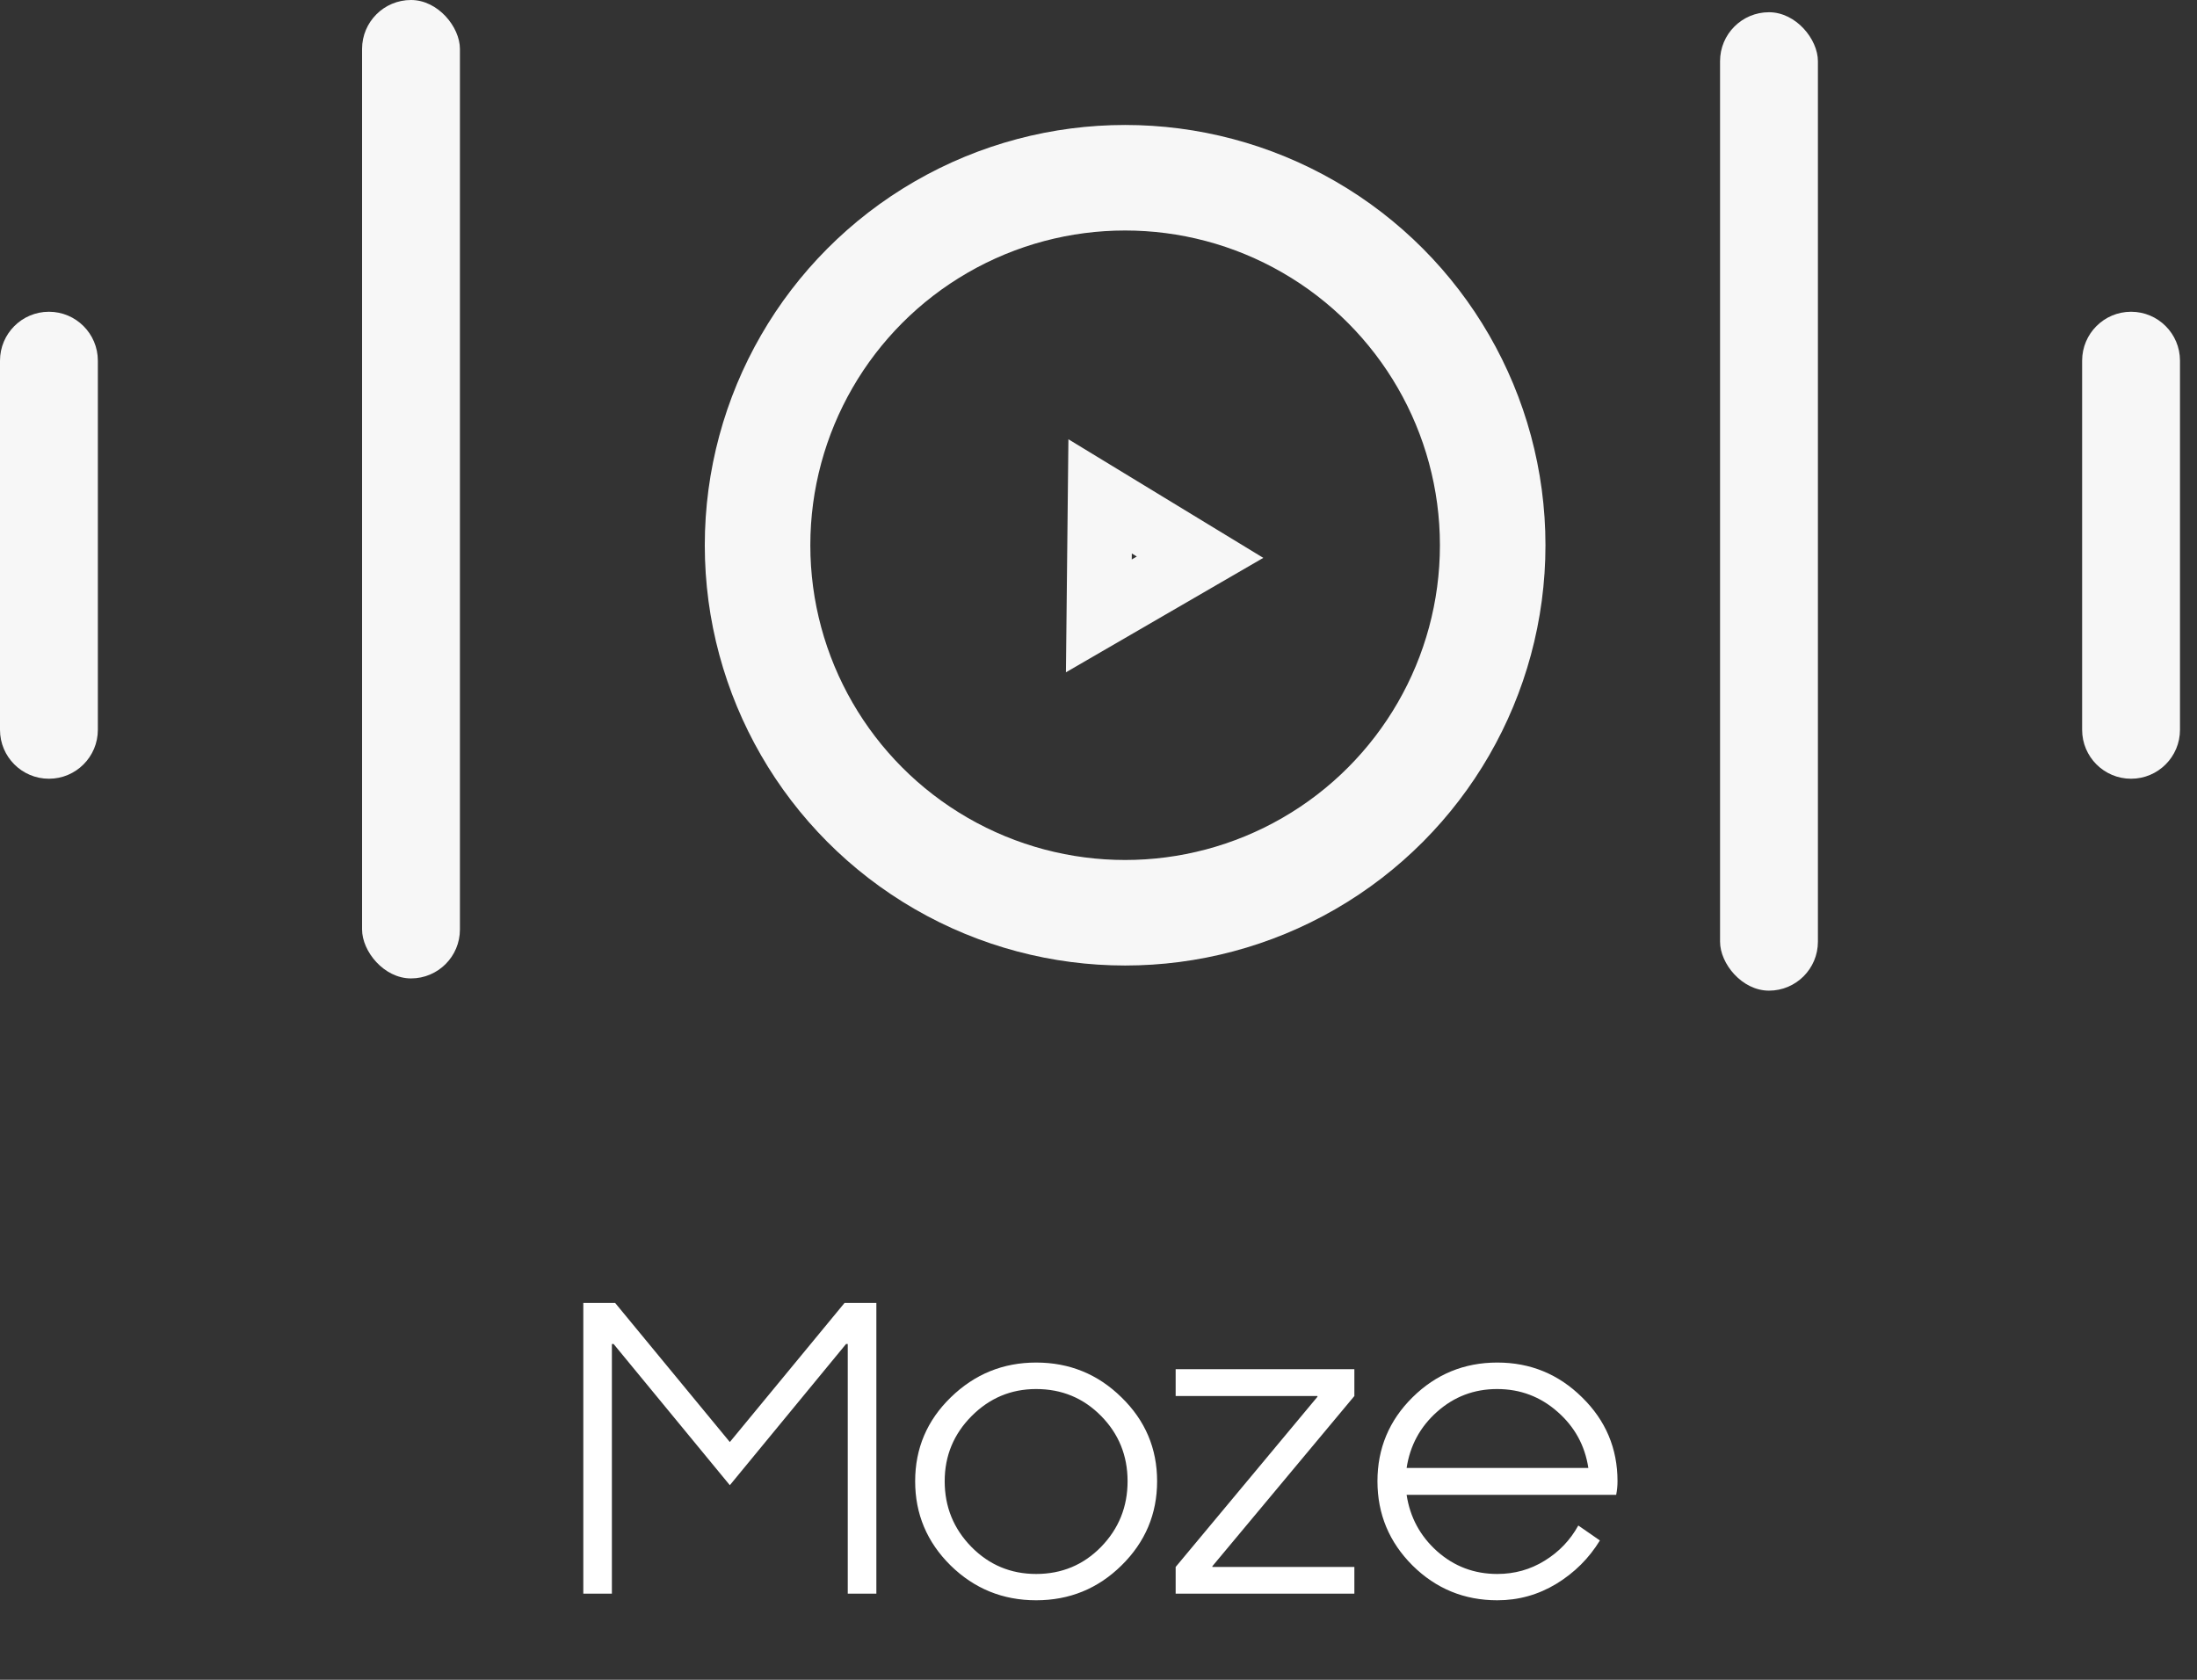 <svg width="102" height="78" viewBox="0 0 102 78" fill="none" xmlns="http://www.w3.org/2000/svg">
<rect x="0" y="0" width="102" height="78" fill="#333333" stroke="none"/>
<circle cx="52.236" cy="25.318" r="17.065" stroke="white" stroke-opacity="0.96" stroke-width="4.9"/>
<rect x="16.81" width="4.543" height="45.432" rx="2.272" fill="white" fill-opacity="0.96"/>
<path d="M0 16.748C0 15.493 1.017 14.476 2.272 14.476C3.526 14.476 4.543 15.493 4.543 16.748V33.888C4.543 35.143 3.526 36.16 2.272 36.16C1.017 36.16 0 35.143 0 33.888V16.748Z" fill="white" fill-opacity="0.96"/>
<rect x="79.857" y="0.568" width="4.543" height="45.432" rx="2.272" fill="white" fill-opacity="0.96"/>
<path d="M51.075 23.049L55.715 25.873L51.016 28.598L51.075 23.049Z" stroke="white" stroke-opacity="0.96" stroke-width="3"/>
<path d="M96.667 16.748C96.667 15.493 97.684 14.476 98.939 14.476C100.193 14.476 101.21 15.493 101.21 16.748V33.888C101.21 35.143 100.193 36.16 98.939 36.16C97.684 36.16 96.667 35.143 96.667 33.888V16.748Z" fill="white" fill-opacity="0.96"/>
<path d="M40.687 74H39.359V62.407H39.28L33.884 68.964L28.487 62.407H28.408V74H27.081V60.5H28.558L33.884 66.96L39.21 60.5H40.687V74ZM48.105 73.086C49.294 73.086 50.299 72.667 51.119 71.829C51.94 70.985 52.35 69.969 52.35 68.779C52.35 67.59 51.94 66.579 51.119 65.747C50.299 64.915 49.294 64.499 48.105 64.499C46.938 64.499 45.94 64.918 45.107 65.756C44.275 66.594 43.859 67.602 43.859 68.779C43.859 69.969 44.273 70.985 45.099 71.829C45.925 72.667 46.927 73.086 48.105 73.086ZM52.068 72.69C50.973 73.769 49.651 74.308 48.105 74.308C46.558 74.308 45.233 73.769 44.132 72.69C43.036 71.606 42.488 70.303 42.488 68.779C42.488 67.256 43.039 65.958 44.141 64.886C45.248 63.808 46.569 63.269 48.105 63.269C49.651 63.269 50.973 63.808 52.068 64.886C53.17 65.958 53.721 67.256 53.721 68.779C53.721 70.303 53.17 71.606 52.068 72.69ZM62.879 64.824L56.287 72.726V72.761H62.879V74H54.582V72.761L61.165 64.859V64.824H54.582V63.576H62.879V64.824ZM75.096 68.779C75.096 68.996 75.075 69.207 75.034 69.412H65.305C65.463 70.455 65.935 71.328 66.72 72.031C67.511 72.734 68.442 73.086 69.515 73.086C70.317 73.086 71.05 72.881 71.712 72.471C72.38 72.061 72.901 71.516 73.276 70.836L74.278 71.53C73.774 72.356 73.101 73.027 72.257 73.543C71.413 74.053 70.499 74.308 69.515 74.308C67.98 74.308 66.667 73.769 65.577 72.69C64.493 71.606 63.951 70.303 63.951 68.779C63.951 67.256 64.493 65.958 65.577 64.886C66.667 63.808 67.98 63.269 69.515 63.269C71.05 63.269 72.362 63.808 73.452 64.886C74.548 65.958 75.096 67.256 75.096 68.779ZM65.305 68.164H73.742C73.584 67.121 73.106 66.251 72.31 65.554C71.513 64.851 70.578 64.499 69.506 64.499C68.439 64.499 67.511 64.851 66.72 65.554C65.935 66.251 65.463 67.121 65.305 68.164Z" fill="white"/>
</svg>
